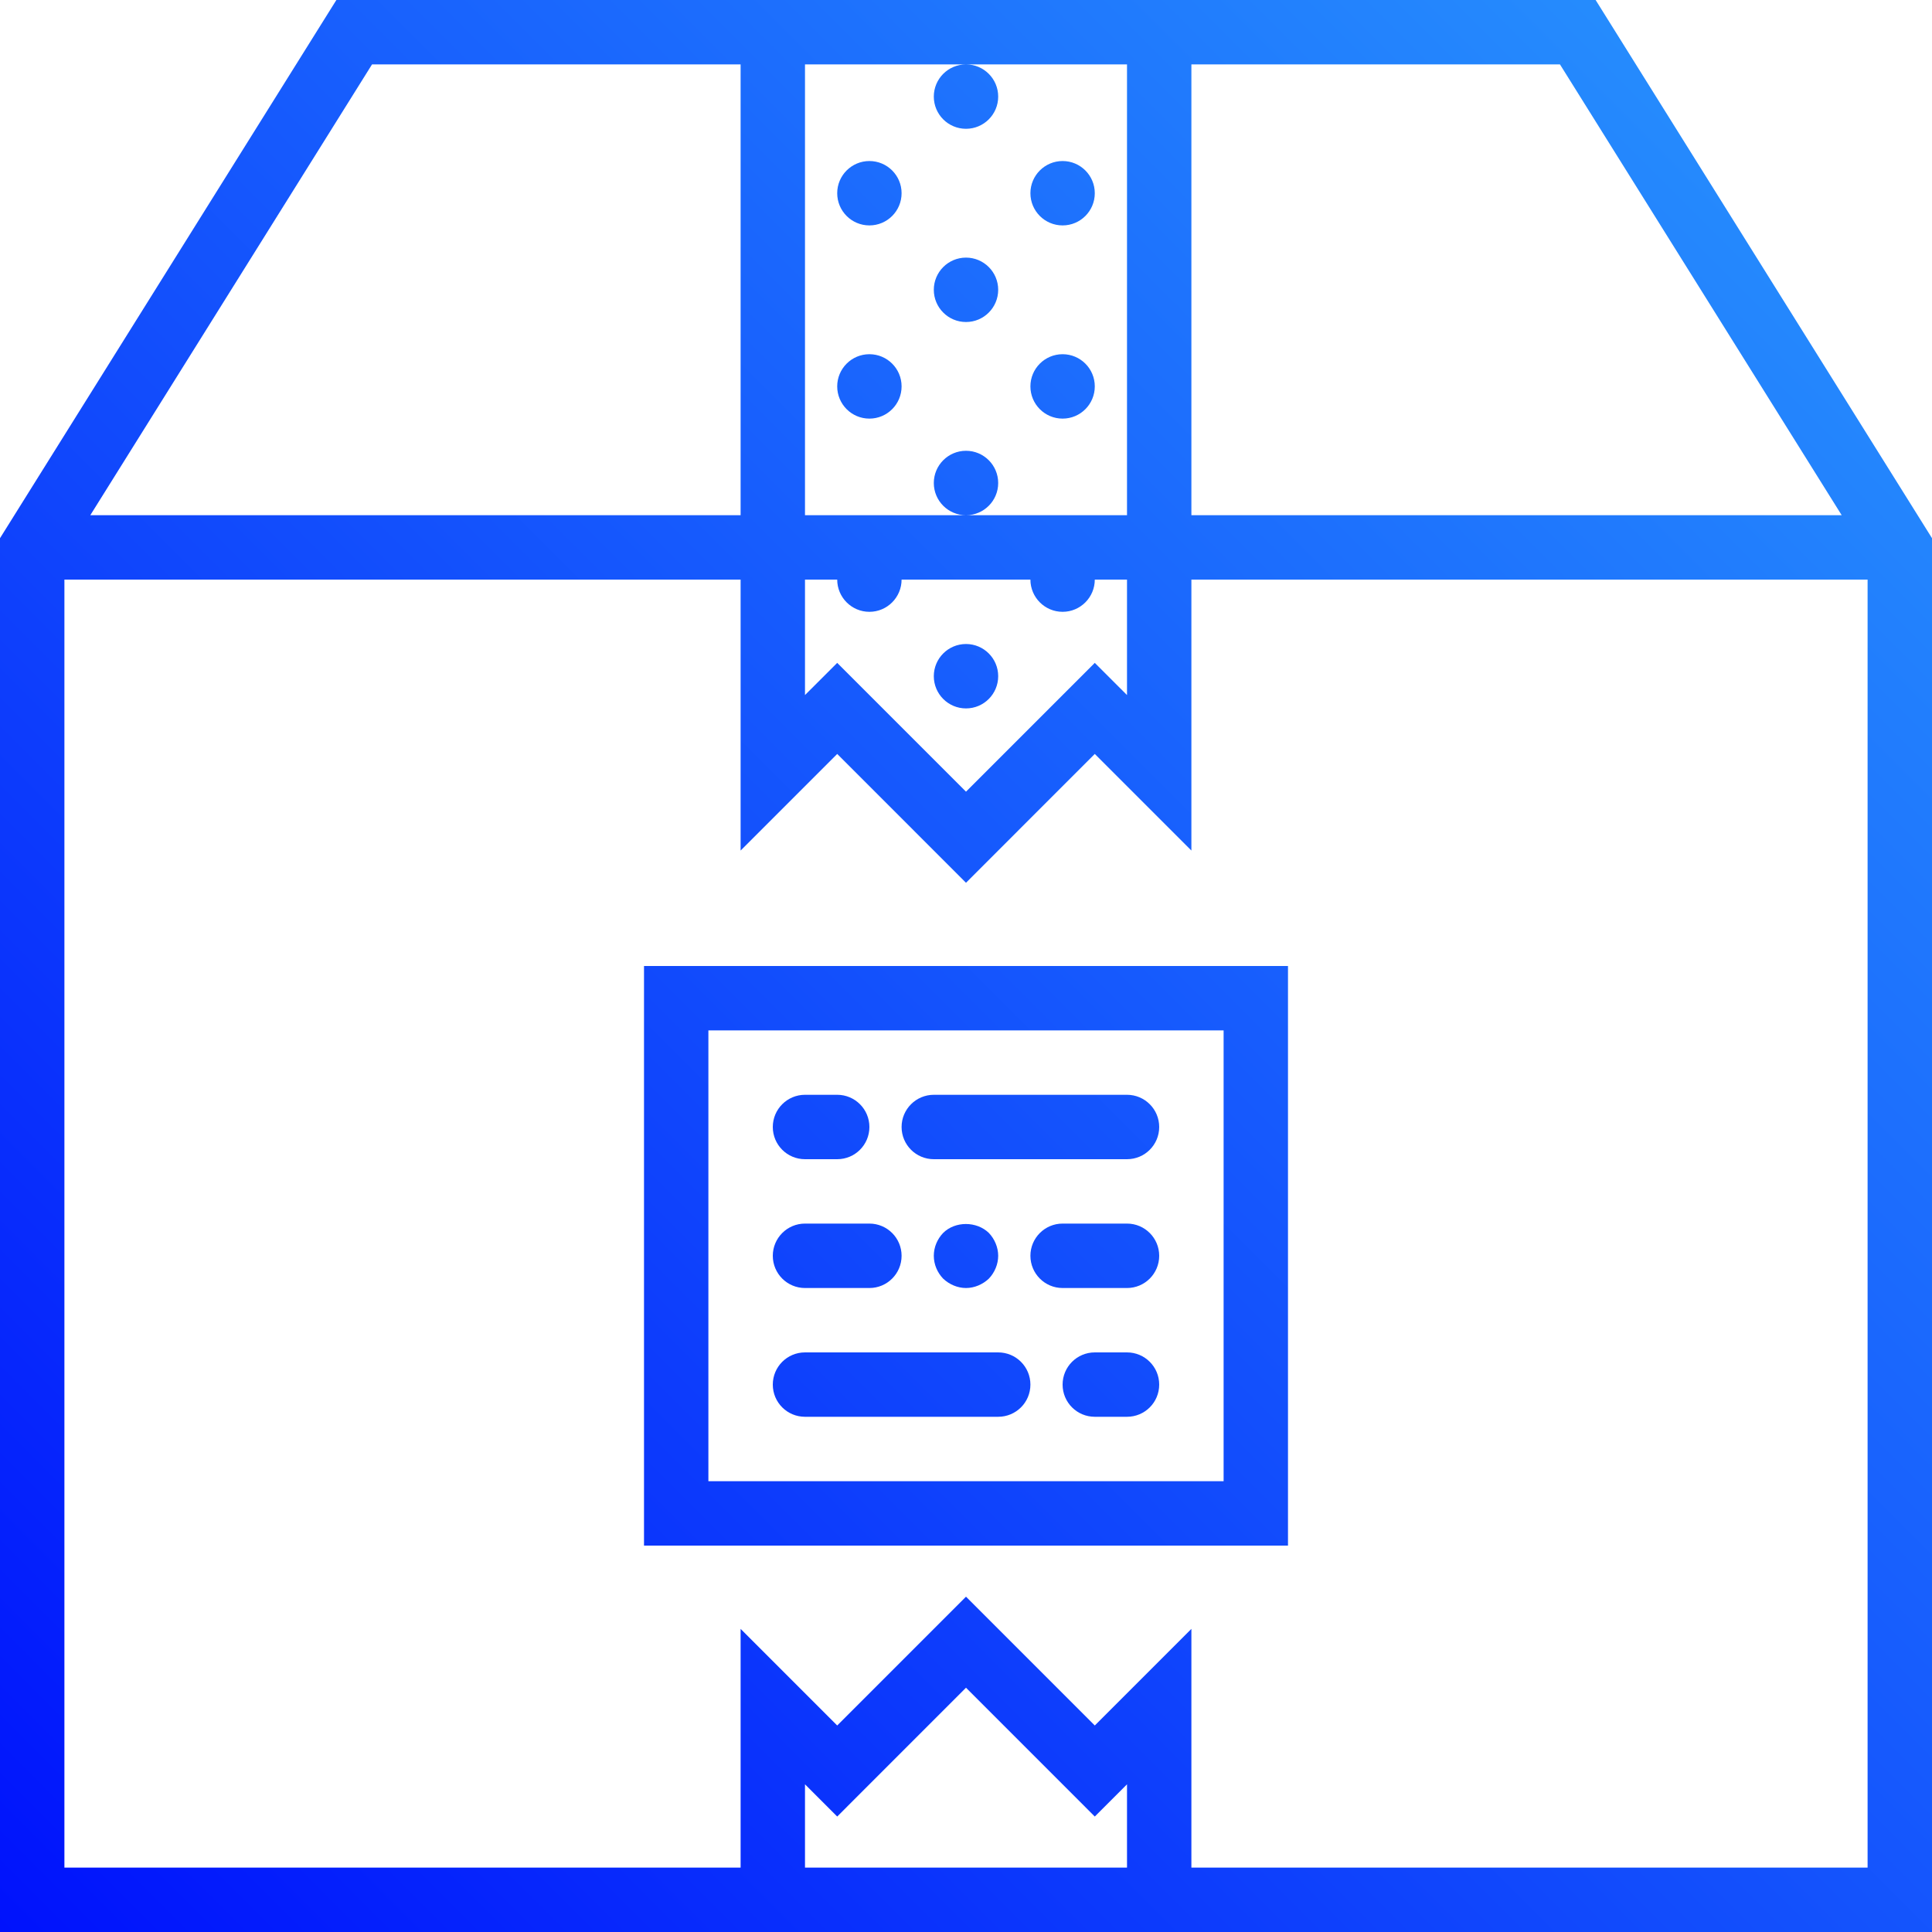 <svg xmlns="http://www.w3.org/2000/svg" xmlns:xlink="http://www.w3.org/1999/xlink" preserveAspectRatio="xMidYMid" width="80" height="80" viewBox="0 0 80 80">
  <defs>
    <style>
      .cls-1 {
        fill: url(#linear-gradient-1);
        fill-rule: evenodd;
      }
    </style>

    <linearGradient id="linear-gradient-1" gradientUnits="userSpaceOnUse" y1="80" x2="80">
      <stop offset="0" stop-color="#0012fc"/>
      <stop offset="1" stop-color="#2997fd"/>
    </linearGradient>
  </defs>
  <path d="M49.333,80.000 L30.667,80.000 L-0.000,80.000 L-0.000,22.285 L13.928,0.001 L30.667,0.001 L49.333,0.001 L66.072,0.001 L80.000,22.285 L80.000,80.000 L49.333,80.000 ZM33.333,77.333 L46.667,77.333 L46.667,73.885 L45.333,75.219 L40.000,69.885 L34.667,75.219 L33.333,73.885 L33.333,77.333 ZM30.667,2.667 L15.405,2.667 L3.739,21.334 L30.667,21.334 L30.667,2.667 ZM46.667,2.667 L40.000,2.667 L33.333,2.667 L33.333,21.334 L40.000,21.334 L46.667,21.334 L46.667,2.667 ZM46.667,23.999 L45.333,23.999 C45.333,24.735 44.736,25.334 44.000,25.334 C43.264,25.334 42.667,24.735 42.667,23.999 L37.333,23.999 C37.333,24.735 36.736,25.334 36.000,25.334 C35.264,25.334 34.667,24.735 34.667,23.999 L33.333,23.999 L33.333,28.781 L34.667,27.448 L40.000,32.781 L45.333,27.448 L46.667,28.781 L46.667,23.999 ZM64.595,2.667 L49.333,2.667 L49.333,21.334 L76.261,21.334 L64.595,2.667 ZM77.333,23.999 L49.333,23.999 L49.333,35.219 L45.333,31.219 L40.000,36.553 L34.667,31.219 L30.667,35.219 L30.667,23.999 L2.667,23.999 L2.667,77.333 L30.667,77.333 L30.667,67.448 L34.667,71.449 L40.000,66.115 L45.333,71.449 L49.333,67.448 L49.333,77.333 L77.333,77.333 L77.333,23.999 ZM26.667,40.000 L53.333,40.000 L53.333,64.000 L26.667,64.000 L26.667,40.000 ZM29.333,61.333 L50.667,61.333 L50.667,42.666 L29.333,42.666 L29.333,61.333 ZM46.667,58.666 L45.333,58.666 C44.597,58.666 44.000,58.072 44.000,57.333 C44.000,56.596 44.597,56.000 45.333,56.000 L46.667,56.000 C47.403,56.000 48.000,56.596 48.000,57.333 C48.000,58.072 47.403,58.666 46.667,58.666 ZM46.667,53.334 L44.000,53.334 C43.264,53.334 42.667,52.737 42.667,51.999 C42.667,51.264 43.264,50.666 44.000,50.666 L46.667,50.666 C47.403,50.666 48.000,51.264 48.000,51.999 C48.000,52.737 47.403,53.334 46.667,53.334 ZM46.667,48.000 L38.667,48.000 C37.931,48.000 37.333,47.405 37.333,46.666 C37.333,45.930 37.931,45.333 38.667,45.333 L46.667,45.333 C47.403,45.333 48.000,45.930 48.000,46.666 C48.000,47.405 47.403,48.000 46.667,48.000 ZM36.000,53.334 L33.333,53.334 C32.597,53.334 32.000,52.737 32.000,51.999 C32.000,51.264 32.597,50.666 33.333,50.666 L36.000,50.666 C36.736,50.666 37.333,51.264 37.333,51.999 C37.333,52.737 36.736,53.334 36.000,53.334 ZM34.667,48.000 L33.333,48.000 C32.597,48.000 32.000,47.405 32.000,46.666 C32.000,45.930 32.597,45.333 33.333,45.333 L34.667,45.333 C35.403,45.333 36.000,45.930 36.000,46.666 C36.000,47.405 35.403,48.000 34.667,48.000 ZM39.053,52.945 C38.813,52.693 38.667,52.358 38.667,51.999 C38.667,51.640 38.813,51.305 39.053,51.054 C39.547,50.560 40.440,50.560 40.947,51.054 C41.187,51.305 41.333,51.654 41.333,51.999 C41.333,52.347 41.187,52.693 40.947,52.945 C40.693,53.186 40.347,53.334 40.000,53.334 C39.653,53.334 39.307,53.186 39.053,52.945 ZM33.333,56.000 L41.333,56.000 C42.069,56.000 42.667,56.596 42.667,57.333 C42.667,58.072 42.069,58.666 41.333,58.666 L33.333,58.666 C32.597,58.666 32.000,58.072 32.000,57.333 C32.000,56.596 32.597,56.000 33.333,56.000 ZM40.000,29.334 C39.264,29.334 38.667,28.737 38.667,27.999 C38.667,27.264 39.264,26.667 40.000,26.667 C40.736,26.667 41.333,27.264 41.333,27.999 C41.333,28.737 40.736,29.334 40.000,29.334 ZM44.000,6.668 C44.736,6.668 45.333,7.265 45.333,8.000 C45.333,8.737 44.736,9.334 44.000,9.334 C43.264,9.334 42.667,8.737 42.667,8.000 C42.667,7.265 43.264,6.668 44.000,6.668 ZM44.000,14.667 C44.736,14.667 45.333,15.264 45.333,15.999 C45.333,16.737 44.736,17.334 44.000,17.334 C43.264,17.334 42.667,16.737 42.667,15.999 C42.667,15.264 43.264,14.667 44.000,14.667 ZM40.000,13.334 C39.264,13.334 38.667,12.736 38.667,12.000 C38.667,11.264 39.264,10.667 40.000,10.667 C40.736,10.667 41.333,11.264 41.333,12.000 C41.333,12.736 40.736,13.334 40.000,13.334 ZM36.000,17.334 C35.264,17.334 34.667,16.737 34.667,15.999 C34.667,15.264 35.264,14.667 36.000,14.667 C36.736,14.667 37.333,15.264 37.333,15.999 C37.333,16.737 36.736,17.334 36.000,17.334 ZM36.000,9.334 C35.264,9.334 34.667,8.737 34.667,8.000 C34.667,7.265 35.264,6.668 36.000,6.668 C36.736,6.668 37.333,7.265 37.333,8.000 C37.333,8.737 36.736,9.334 36.000,9.334 ZM41.333,4.000 C41.333,4.737 40.736,5.333 40.000,5.333 C39.264,5.333 38.667,4.737 38.667,4.000 C38.667,3.263 39.264,2.667 40.000,2.667 C40.736,2.667 41.333,3.263 41.333,4.000 ZM38.667,20.000 C38.667,19.264 39.264,18.666 40.000,18.666 C40.736,18.666 41.333,19.264 41.333,20.000 C41.333,20.737 40.736,21.334 40.000,21.334 C39.264,21.334 38.667,20.737 38.667,20.000 Z" class="cls-1"/>
</svg>
